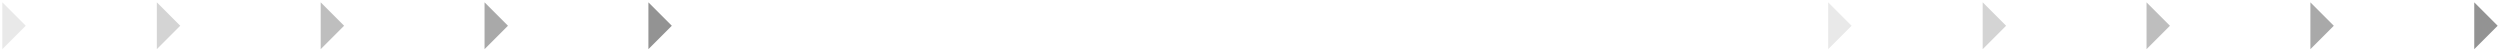 <svg width="534" height="11" viewBox="0 0 534 11" fill="none" xmlns="http://www.w3.org/2000/svg">
<path opacity="0.2" fill-rule="evenodd" clip-rule="evenodd" d="M390.5 0.5L395.5 5.5L390.5 10.5V0.5Z" fill="#939393"/>
<path opacity="0.4" fill-rule="evenodd" clip-rule="evenodd" d="M423.5 0.5L428.5 5.5L423.5 10.5V0.5Z" fill="#939393"/>
<path opacity="0.6" fill-rule="evenodd" clip-rule="evenodd" d="M458.5 0.5L463.5 5.5L458.5 10.5V0.5Z" fill="#939393"/>
<path opacity="0.8" fill-rule="evenodd" clip-rule="evenodd" d="M493.5 0.5L498.5 5.5L493.5 10.5V0.5Z" fill="#939393"/>
<path fill-rule="evenodd" clip-rule="evenodd" d="M528.5 0.5L533.5 5.5L528.5 10.5V0.5Z" fill="#939393"/>
<path opacity="0.2" fill-rule="evenodd" clip-rule="evenodd" d="M0.5 0.5L5.5 5.5L0.5 10.5L0.5 0.5Z" fill="#939393"/>
<path opacity="0.4" fill-rule="evenodd" clip-rule="evenodd" d="M33.5 0.5L38.5 5.5L33.5 10.5V0.5Z" fill="#939393"/>
<path opacity="0.6" fill-rule="evenodd" clip-rule="evenodd" d="M68.5 0.5L73.5 5.5L68.5 10.5V0.5Z" fill="#939393"/>
<path opacity="0.8" fill-rule="evenodd" clip-rule="evenodd" d="M103.5 0.5L108.5 5.5L103.5 10.5V0.5Z" fill="#939393"/>
<path fill-rule="evenodd" clip-rule="evenodd" d="M138.5 0.5L143.5 5.5L138.5 10.5V0.5Z" fill="#939393"/>
</svg>
